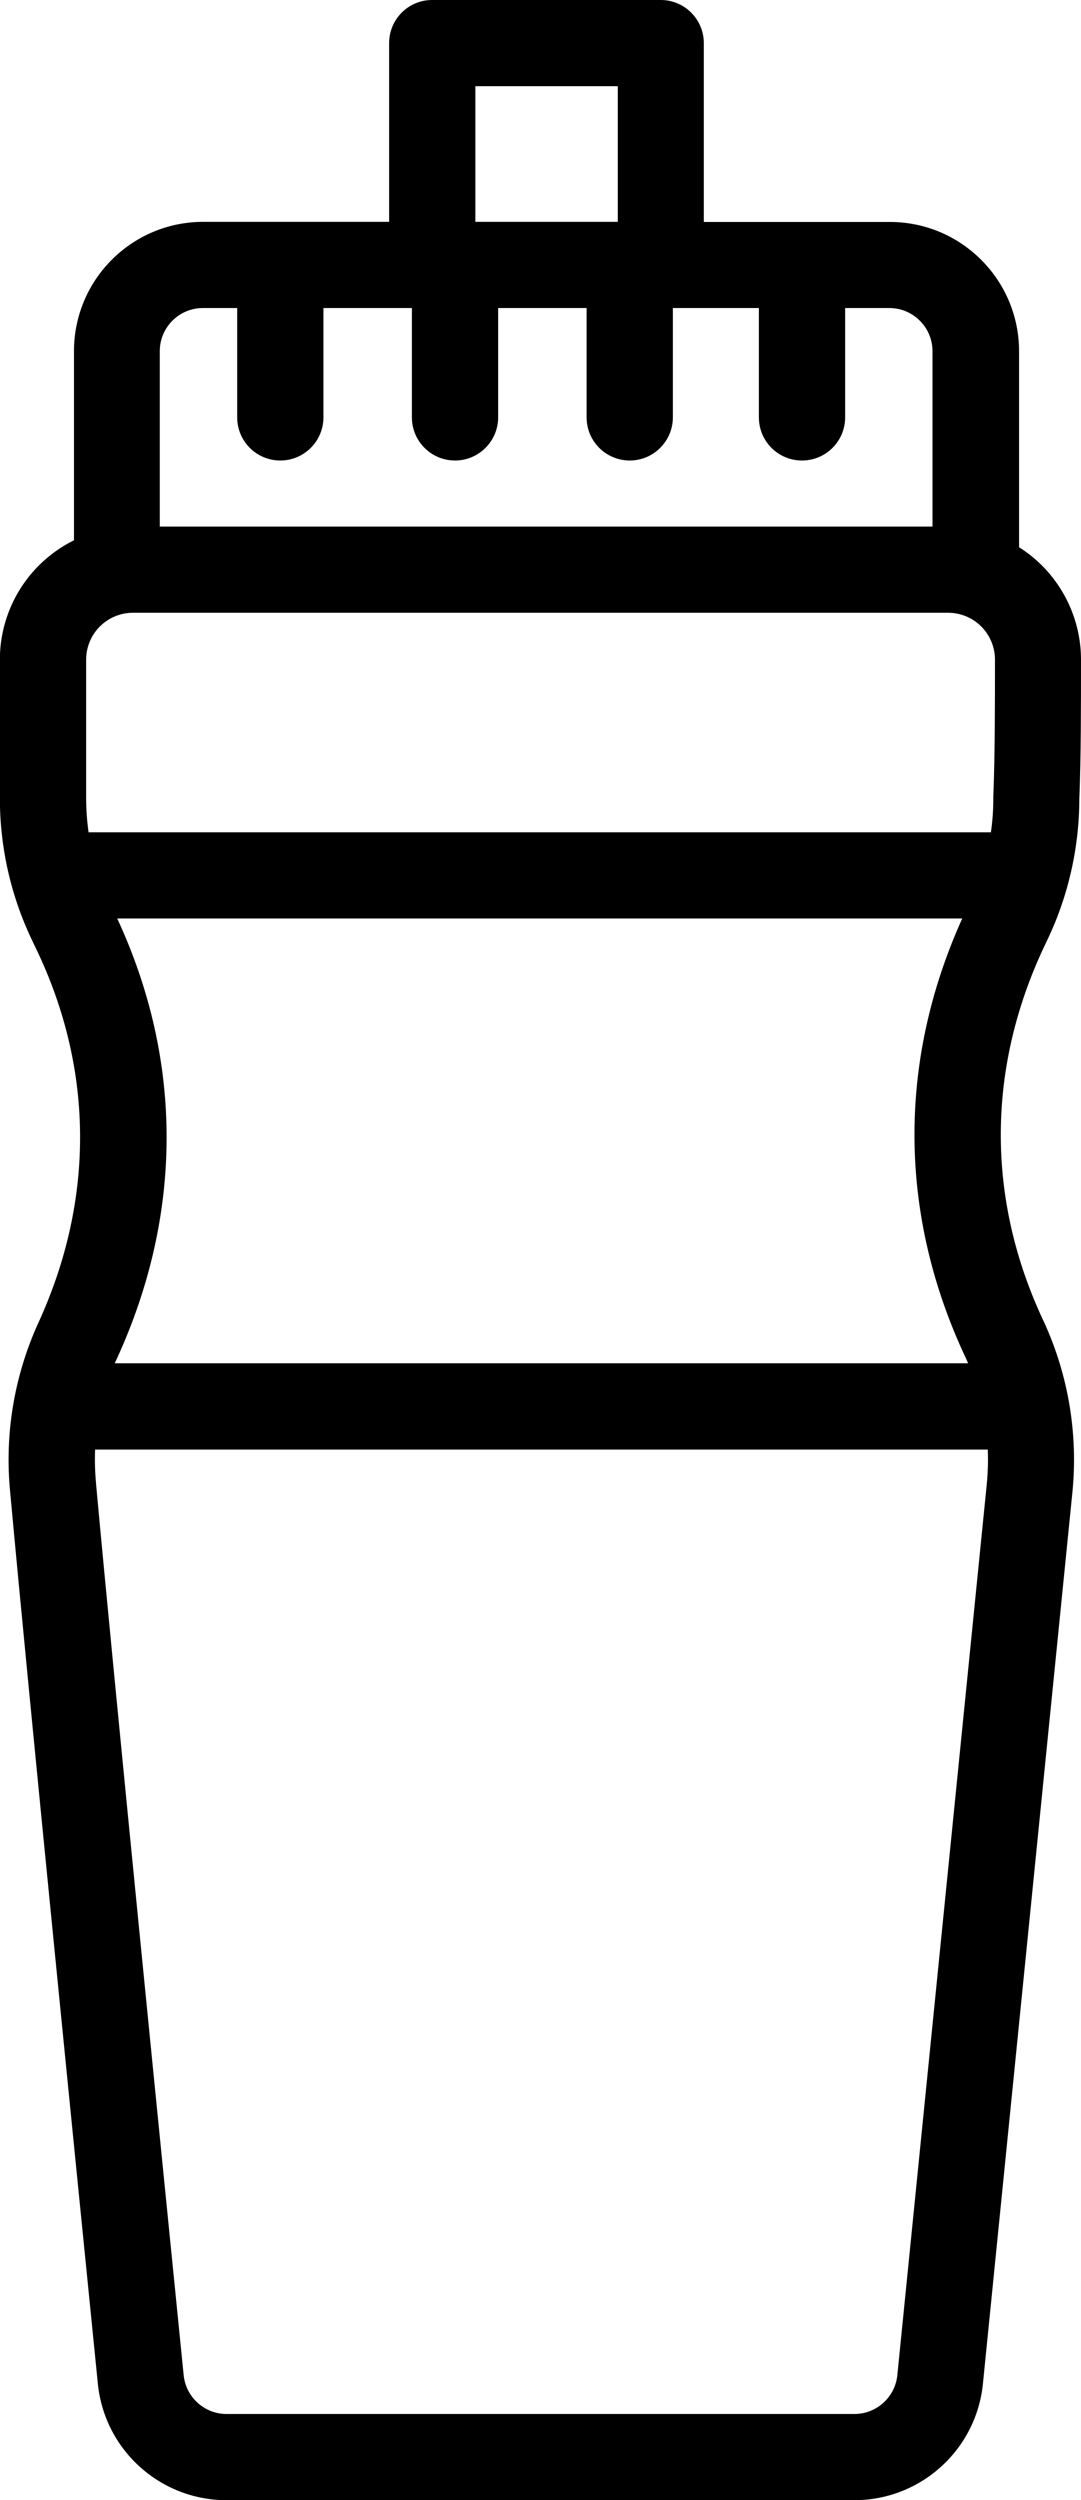 <?xml version="1.0" encoding="UTF-8"?>
<svg id="Capa_2" data-name="Capa 2" xmlns="http://www.w3.org/2000/svg" viewBox="0 0 97.76 225.96">
  <defs>
    <style>
      .cls-1 {
        fill-rule: evenodd;
      }
    </style>
  </defs>
  <g id="Capa_1-2" data-name="Capa 1">
    <path class="cls-1" d="m35.2,20.05h-16.82c-6.46,0-11.69,5.23-11.69,11.69v17.09c-1.17.58-2.24,1.34-3.18,2.28-2.25,2.25-3.52,5.31-3.52,8.5v12.54c0,4.53,1.03,8.99,3.02,13.06,0,0,0,.02.01.03,5.51,11.11,5.59,23.08.46,34.29-2.19,4.79-3.08,10.08-2.56,15.32,1.64,17.99,6.18,63.16,7.93,80.59.6,5.97,5.63,10.52,11.63,10.52h56.78c6,0,11.03-4.55,11.63-10.52l8.09-80.54c.53-5.28-.36-10.61-2.57-15.43,0-.01-.01-.03-.02-.04-5.26-11.14-5.17-23.11.23-34.28,1.96-4.03,2.98-8.46,2.99-12.95.15-3.74.15-8.54.15-12.58h0c0-3.19-1.27-6.24-3.52-8.5-.64-.64-1.33-1.19-2.08-1.66v-17.71c0-6.45-5.23-11.69-11.69-11.69h-16.82V3.9c0-2.15-1.74-3.9-3.9-3.9h-20.67c-2.15,0-3.89,1.74-3.89,3.9v16.15h0Zm54.13,110.96c.04,1.03.01,2.07-.09,3.11l-8.09,80.54c-.2,1.99-1.88,3.51-3.88,3.51H20.49c-2,0-3.68-1.52-3.88-3.51h0c-1.75-17.42-6.28-62.56-7.92-80.52,0-.01,0-.02,0-.04-.1-1.03-.13-2.07-.09-3.09h80.73Zm-2.31-48c-5.86,12.98-5.76,26.8.31,39.7.08.17.15.33.22.5H10.38c.06-.15.13-.29.2-.44,0,0,0,0,0,0,5.94-12.98,6.02-26.83.02-39.76h76.42Zm2.59-7.79H8.01c-.14-1.02-.22-2.04-.22-3.07v-12.54c0-1.12.45-2.2,1.24-2.99s1.87-1.24,2.99-1.24h73.73c1.12,0,2.2.45,2.99,1.24s1.24,1.87,1.24,2.99c0,3.97,0,8.69-.15,12.39,0,.05,0,.1,0,.16,0,1.03-.07,2.06-.22,3.07h0Zm-13.18-47.38v9.88c0,2.15-1.74,3.9-3.9,3.9s-3.9-1.74-3.9-3.9v-9.88h-7.78v9.88c0,2.15-1.75,3.9-3.9,3.9s-3.9-1.74-3.9-3.9v-9.88h-8v9.88c0,2.15-1.75,3.9-3.9,3.9s-3.9-1.74-3.9-3.9v-9.88h-8v9.88c0,2.15-1.75,3.9-3.9,3.9s-3.9-1.74-3.9-3.9v-9.88h-3.1c-2.15,0-3.9,1.74-3.9,3.9v15.85h69.88v-15.85c0-2.15-1.75-3.9-3.9-3.9h-4.05Zm-33.44-7.79h12.88V7.79h-12.88v12.26h0Z"/>
  </g>
</svg>